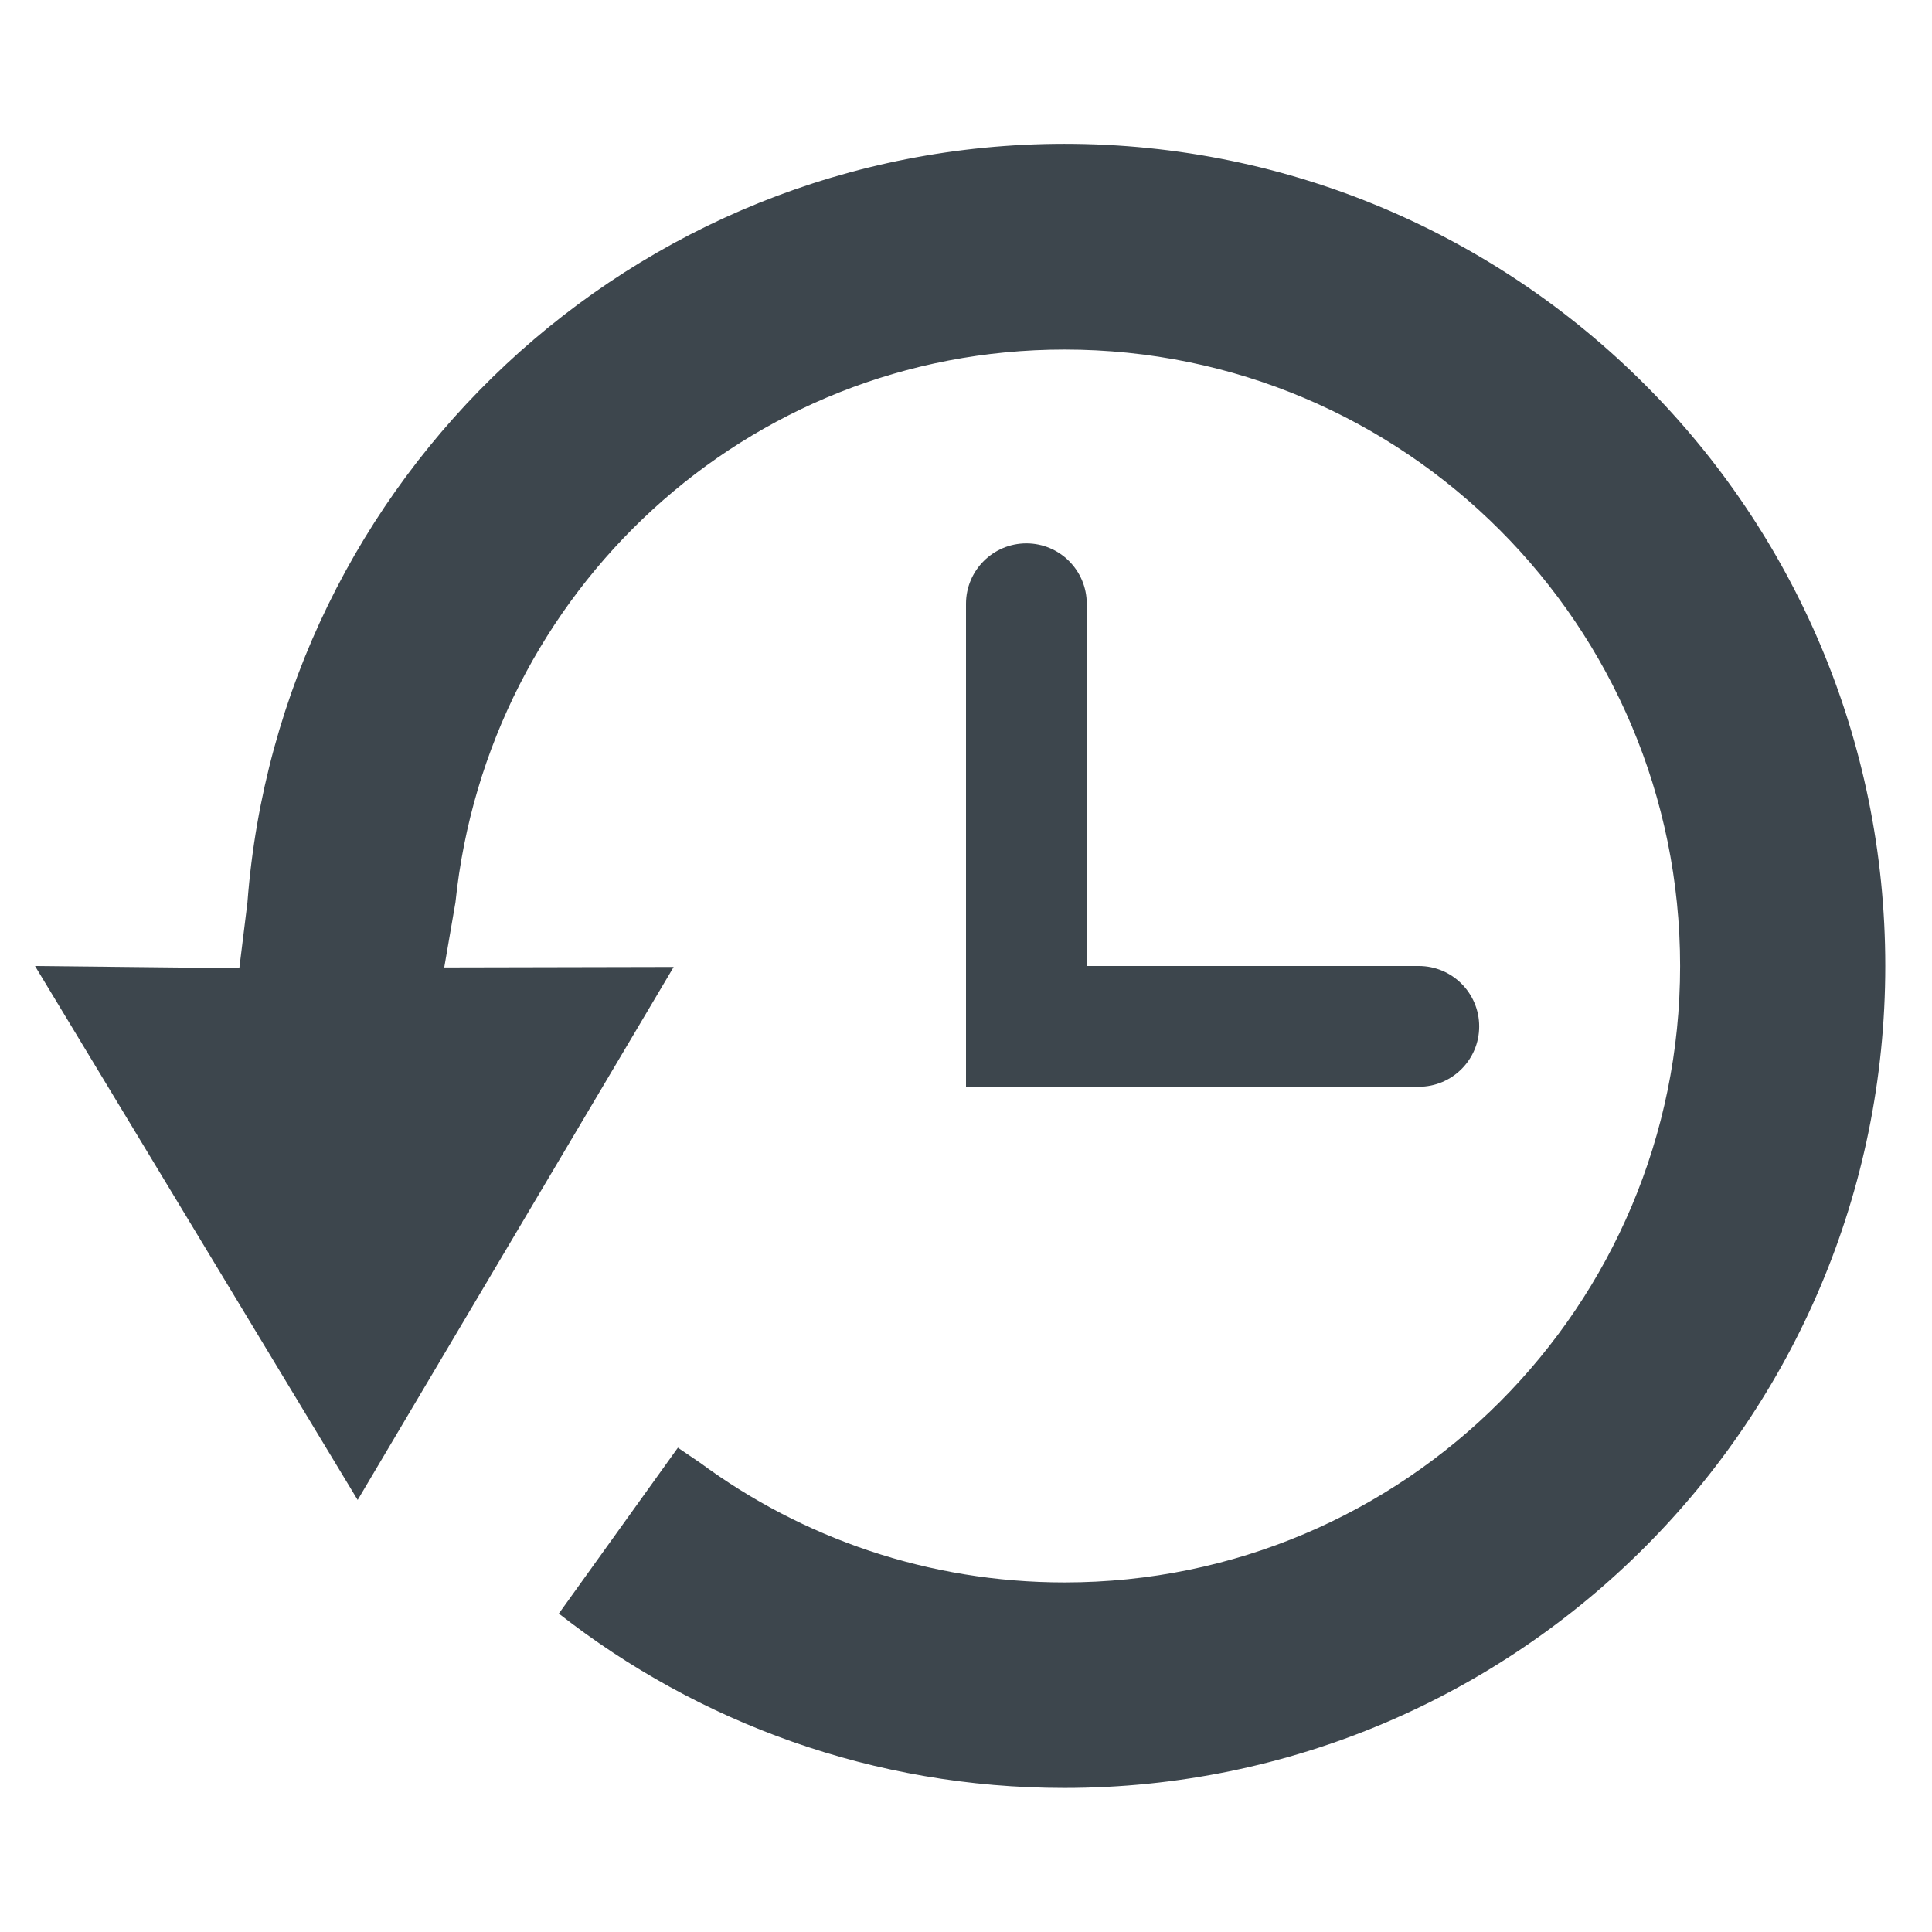 <?xml version="1.0" encoding="utf-8"?>
<!-- Generator: Adobe Illustrator 16.0.4, SVG Export Plug-In . SVG Version: 6.00 Build 0)  -->
<!DOCTYPE svg PUBLIC "-//W3C//DTD SVG 1.1//EN" "http://www.w3.org/Graphics/SVG/1.1/DTD/svg11.dtd">
<svg version="1.1" id="artwork" xmlns="http://www.w3.org/2000/svg" xmlns:xlink="http://www.w3.org/1999/xlink" x="0px" y="0px"
	 width="16px" height="16px" viewBox="0 0 16 16" enable-background="new 0 0 16 16" xml:space="preserve">
<path fill="#3D464D" d="M2.049,7.475L1.982,8.018L0.29,8l2.672,4.422l2.617-4.414l-1.9,0.004l0.093-0.54
	C4.038,4.902,6.18,2.895,8.816,2.895c2.816,0,5.098,2.284,5.098,5.105c0,2.819-2.281,5.105-5.098,5.105
	c-1.129,0-2.174-0.368-3.018-0.991l-0.184-0.125l-0.986,1.374c1.154,0.904,2.606,1.444,4.186,1.444c3.756,0,6.799-3.049,6.799-6.808
	c0-3.761-3.043-6.808-6.799-6.808C5.239,1.194,2.316,3.963,2.049,7.475z"/>
<g>
	<path fill="#3D464D" d="M11.75,9C11.709,9,8,9,8,9s0-3.969,0-4c0-0.276,0.224-0.5,0.5-0.5S9,4.724,9,5c0,0.092,0,3,0,3
		s2.661,0,2.75,0c0.276,0,0.5,0.224,0.5,0.5S12.026,9,11.75,9z"/>
</g>
</svg>
